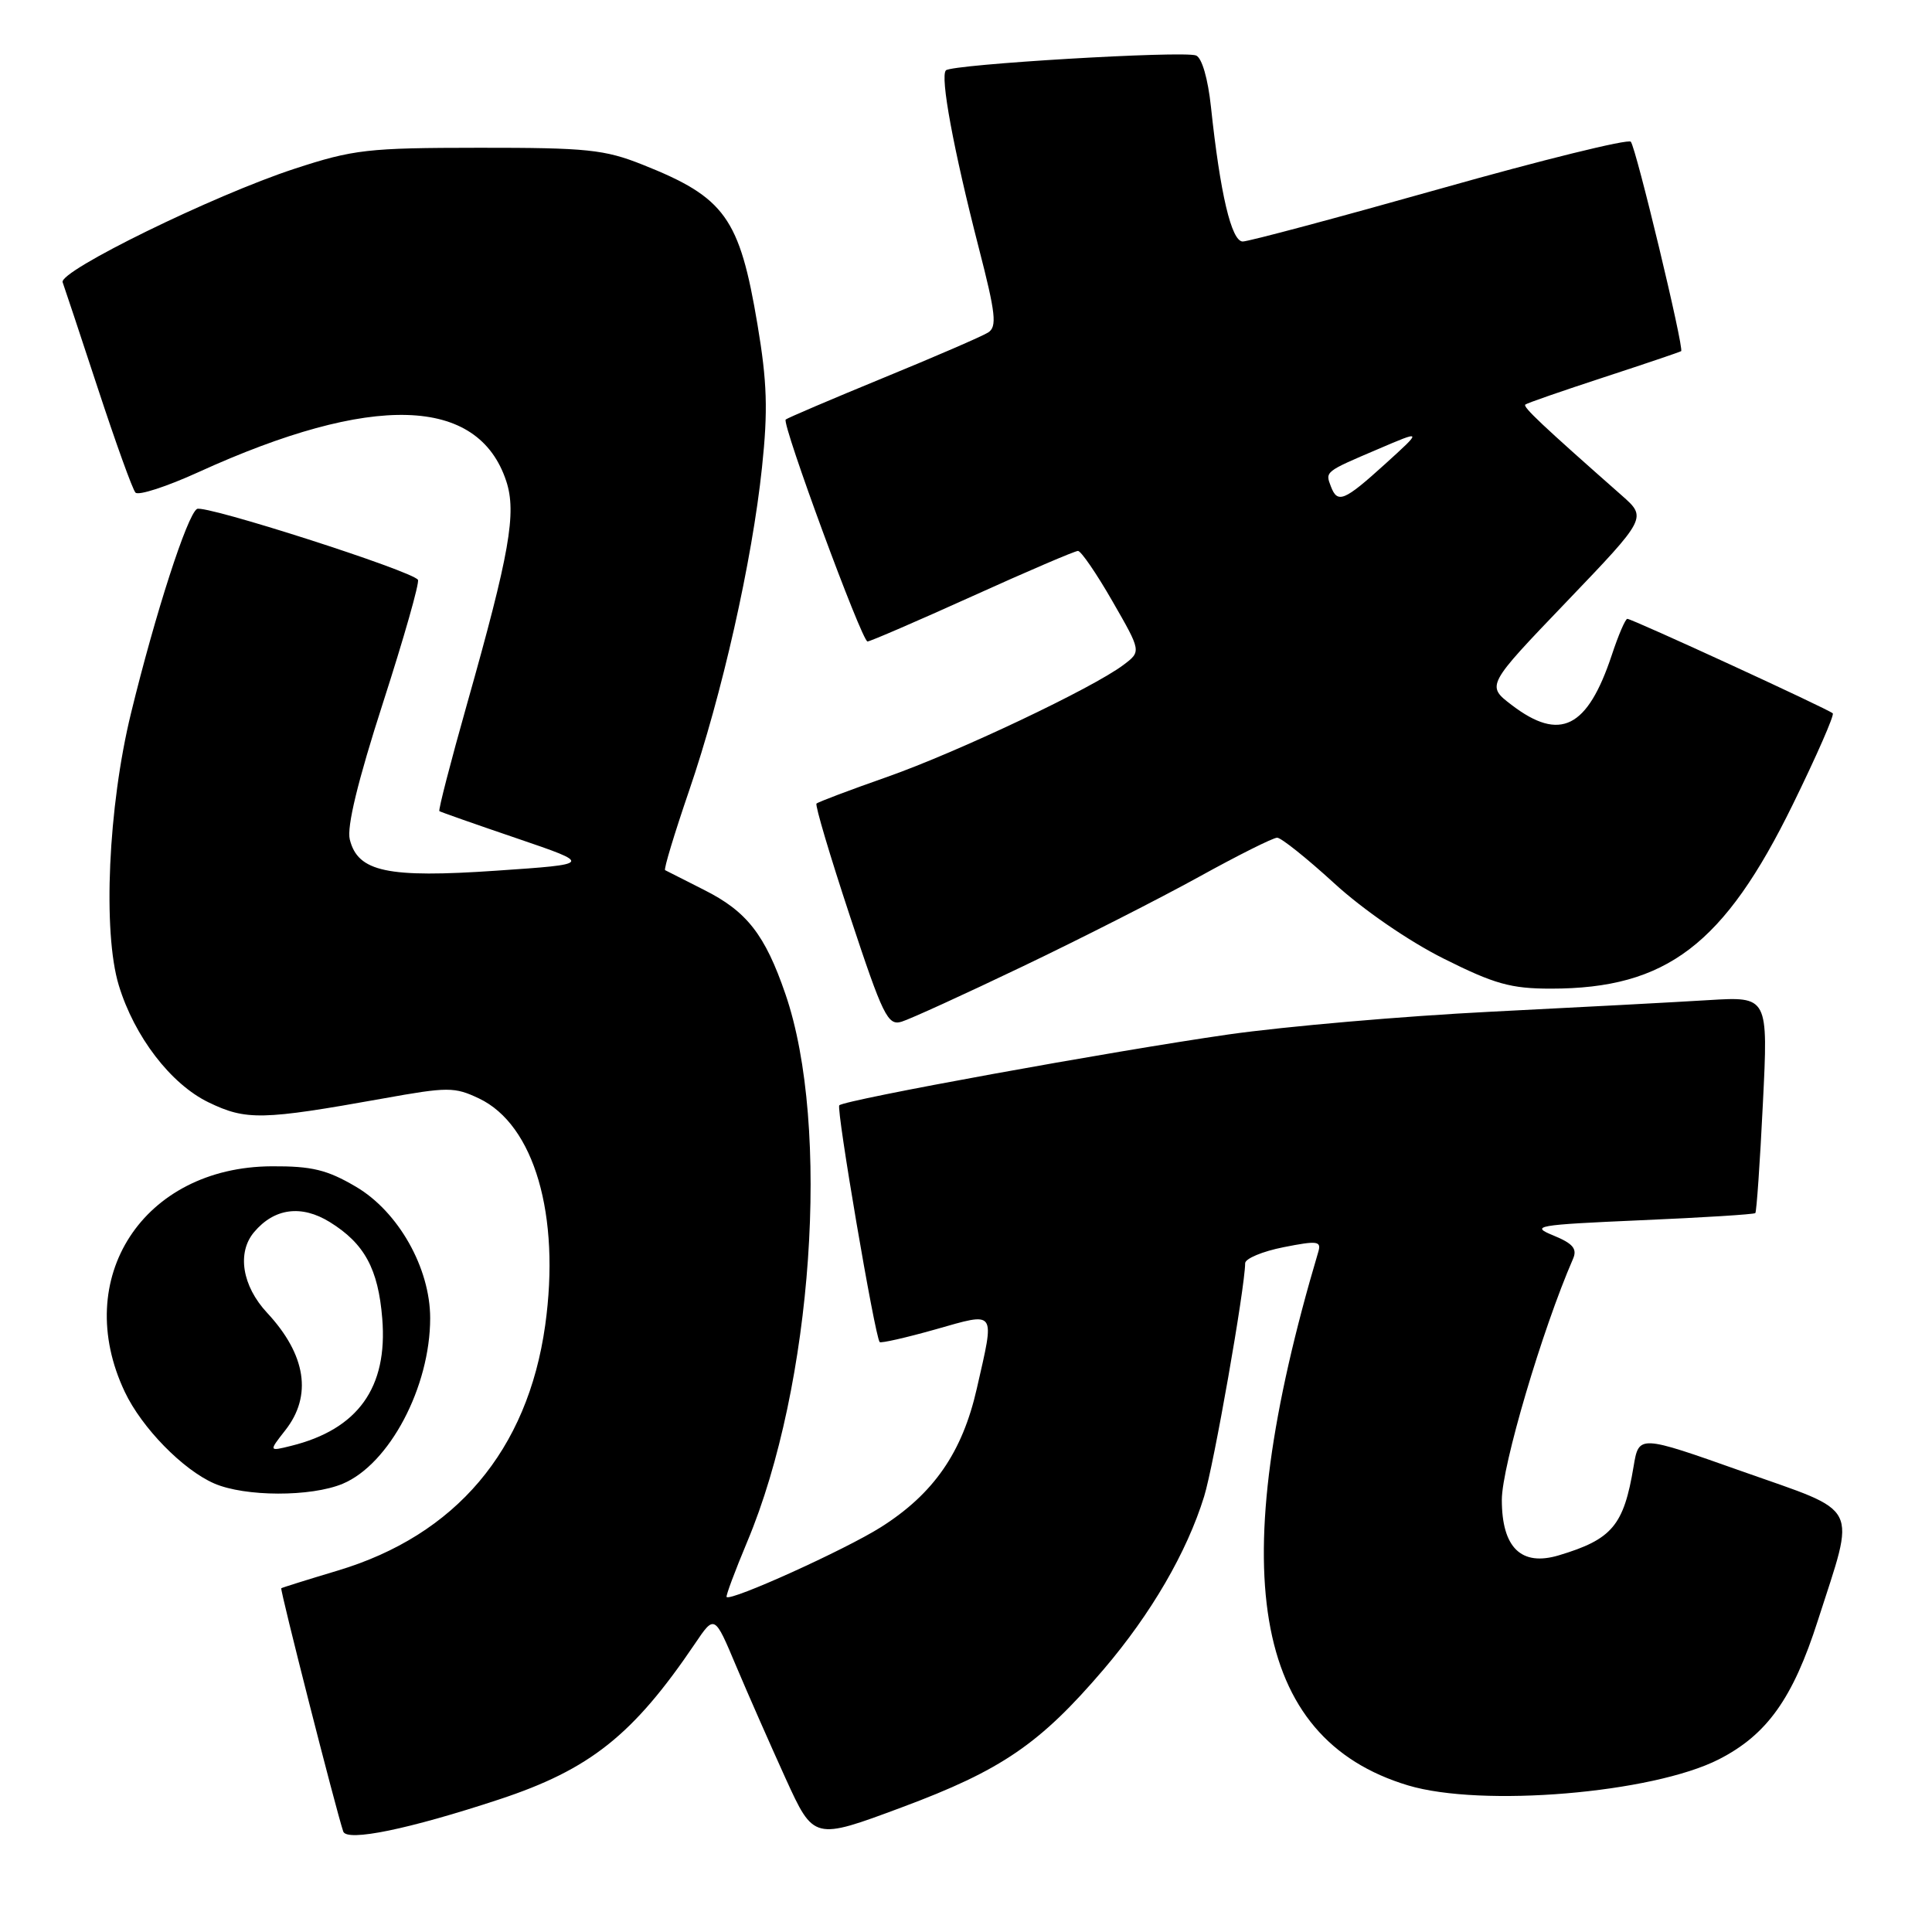 <?xml version="1.0" encoding="UTF-8" standalone="no"?>
<!DOCTYPE svg PUBLIC "-//W3C//DTD SVG 1.1//EN" "http://www.w3.org/Graphics/SVG/1.1/DTD/svg11.dtd" >
<svg xmlns="http://www.w3.org/2000/svg" xmlns:xlink="http://www.w3.org/1999/xlink" version="1.1" viewBox="0 0 256 256">
 <g >
 <path fill="currentColor"
d=" M 66.15 238.43 C 78.18 234.46 83.90 229.90 92.09 217.79 C 94.68 213.95 94.68 213.95 97.53 220.73 C 99.10 224.45 102.06 231.17 104.10 235.66 C 107.83 243.83 107.83 243.83 119.50 239.48 C 132.71 234.56 137.80 231.08 146.23 221.21 C 152.52 213.84 157.26 205.70 159.55 198.30 C 160.83 194.19 164.96 170.69 164.99 167.38 C 165.00 166.77 167.29 165.81 170.08 165.26 C 174.58 164.37 175.11 164.44 174.68 165.88 C 162.13 208.11 165.87 230.34 186.56 236.57 C 196.32 239.51 218.96 237.61 227.76 233.12 C 234.13 229.87 237.57 225.05 240.87 214.74 C 245.92 198.99 246.72 200.58 230.83 194.96 C 217.16 190.12 217.16 190.12 216.46 194.31 C 215.16 202.14 213.62 203.97 206.55 206.09 C 201.57 207.58 199.00 205.08 199.00 198.73 C 199.01 194.27 204.34 176.21 208.44 166.79 C 209.01 165.47 208.42 164.77 205.84 163.71 C 202.73 162.44 203.51 162.30 217.39 161.69 C 225.58 161.34 232.42 160.91 232.59 160.74 C 232.75 160.58 233.21 154.05 233.59 146.24 C 234.30 132.04 234.30 132.04 226.40 132.52 C 222.05 132.79 209.05 133.48 197.50 134.06 C 185.95 134.64 170.33 136.00 162.79 137.07 C 147.44 139.27 111.94 145.73 111.21 146.46 C 110.78 146.89 115.92 177.06 116.56 177.83 C 116.71 178.01 120.02 177.26 123.92 176.16 C 132.11 173.84 131.83 173.45 129.43 184.00 C 127.51 192.46 123.71 197.94 116.72 202.36 C 111.99 205.35 96.86 212.20 96.28 211.61 C 96.15 211.48 97.38 208.19 99.01 204.29 C 107.70 183.61 110.10 149.22 104.07 131.71 C 101.37 123.85 98.96 120.76 93.30 117.92 C 90.66 116.59 88.34 115.41 88.13 115.30 C 87.93 115.19 89.36 110.47 91.30 104.80 C 95.67 92.06 99.66 74.37 100.97 61.92 C 101.77 54.37 101.65 50.61 100.37 43.00 C 98.00 28.86 96.07 26.16 85.17 21.83 C 80.11 19.81 77.78 19.57 63.50 19.58 C 48.72 19.59 46.85 19.80 39.00 22.37 C 28.31 25.87 7.76 35.93 8.30 37.40 C 8.52 38.00 10.63 44.35 12.98 51.50 C 15.33 58.65 17.56 64.85 17.95 65.27 C 18.33 65.70 22.09 64.48 26.30 62.56 C 49.34 52.06 63.36 52.47 67.08 63.75 C 68.47 67.96 67.53 73.31 61.89 93.26 C 59.71 100.97 58.06 107.36 58.22 107.48 C 58.37 107.59 63.00 109.22 68.50 111.09 C 78.50 114.50 78.50 114.50 65.76 115.37 C 51.34 116.36 47.42 115.53 46.35 111.24 C 45.93 109.58 47.41 103.48 50.75 93.12 C 53.52 84.53 55.61 77.20 55.38 76.83 C 54.69 75.67 27.10 66.82 26.10 67.44 C 24.80 68.24 20.58 81.29 17.36 94.50 C 14.33 106.89 13.59 123.50 15.74 130.56 C 17.81 137.36 22.63 143.64 27.62 146.06 C 32.62 148.48 34.73 148.43 50.74 145.56 C 59.35 144.01 60.22 144.01 63.47 145.55 C 70.79 149.03 74.28 161.02 72.24 175.62 C 69.91 192.19 60.40 203.43 44.72 208.12 C 40.75 209.31 37.40 210.36 37.27 210.45 C 37.07 210.60 44.52 239.84 45.48 242.68 C 45.95 244.07 54.15 242.39 66.15 238.43 Z  M 45.40 196.61 C 51.59 194.02 57.00 183.79 57.00 174.66 C 57.00 168.01 52.78 160.54 47.15 157.24 C 43.34 155.00 41.32 154.51 36.00 154.54 C 18.98 154.63 9.39 169.37 16.54 184.44 C 18.79 189.19 24.23 194.76 28.39 196.57 C 32.47 198.34 41.20 198.36 45.40 196.61 Z  M 135.50 128.06 C 143.20 124.38 153.72 119.03 158.88 116.18 C 164.04 113.33 168.69 111.00 169.23 111.00 C 169.76 111.00 173.15 113.71 176.77 117.02 C 180.58 120.52 186.67 124.71 191.29 127.02 C 198.02 130.39 200.19 131.00 205.50 131.00 C 220.82 131.00 228.45 125.19 237.56 106.59 C 240.70 100.18 243.08 94.75 242.85 94.52 C 242.31 93.98 216.26 82.00 215.63 82.00 C 215.37 82.00 214.44 84.16 213.57 86.80 C 210.34 96.50 206.72 98.31 200.31 93.42 C 196.93 90.84 196.93 90.84 207.59 79.72 C 218.24 68.60 218.24 68.60 214.87 65.63 C 204.35 56.36 201.76 53.91 202.11 53.61 C 202.32 53.42 207.00 51.80 212.50 50.00 C 218.00 48.20 222.61 46.64 222.76 46.53 C 223.18 46.19 216.78 19.56 216.09 18.78 C 215.74 18.38 204.34 21.19 190.76 25.03 C 177.18 28.86 165.44 32.00 164.67 32.00 C 163.17 32.00 161.68 25.66 160.46 14.18 C 160.06 10.42 159.26 7.65 158.48 7.35 C 156.77 6.70 126.15 8.52 125.34 9.32 C 124.55 10.12 126.33 19.76 129.69 32.83 C 131.95 41.59 132.13 43.30 130.93 44.06 C 130.14 44.56 123.88 47.27 117.00 50.09 C 110.12 52.92 104.33 55.39 104.11 55.59 C 103.55 56.10 114.20 85.00 114.95 85.00 C 115.29 85.00 121.54 82.30 128.84 79.00 C 136.13 75.70 142.43 73.00 142.84 73.00 C 143.24 73.00 145.30 76.00 147.40 79.66 C 151.23 86.32 151.23 86.32 148.87 88.10 C 144.79 91.18 126.89 99.66 117.54 102.95 C 112.61 104.68 108.40 106.27 108.19 106.48 C 107.98 106.68 109.98 113.41 112.63 121.42 C 117.00 134.64 117.64 135.94 119.47 135.38 C 120.59 135.04 127.80 131.75 135.50 128.06 Z  M 37.80 189.52 C 41.40 184.95 40.56 179.51 35.40 173.96 C 32.08 170.40 31.37 165.98 33.67 163.26 C 36.35 160.08 39.94 159.61 43.70 161.93 C 48.29 164.77 50.12 168.13 50.65 174.71 C 51.40 183.86 47.43 189.40 38.55 191.59 C 35.61 192.32 35.61 192.32 37.80 189.52 Z  M 176.35 64.46 C 175.59 62.48 175.53 62.52 182.55 59.53 C 188.50 56.98 188.50 56.98 183.53 61.49 C 178.10 66.41 177.23 66.77 176.35 64.46 Z "/>
</g>
</svg>